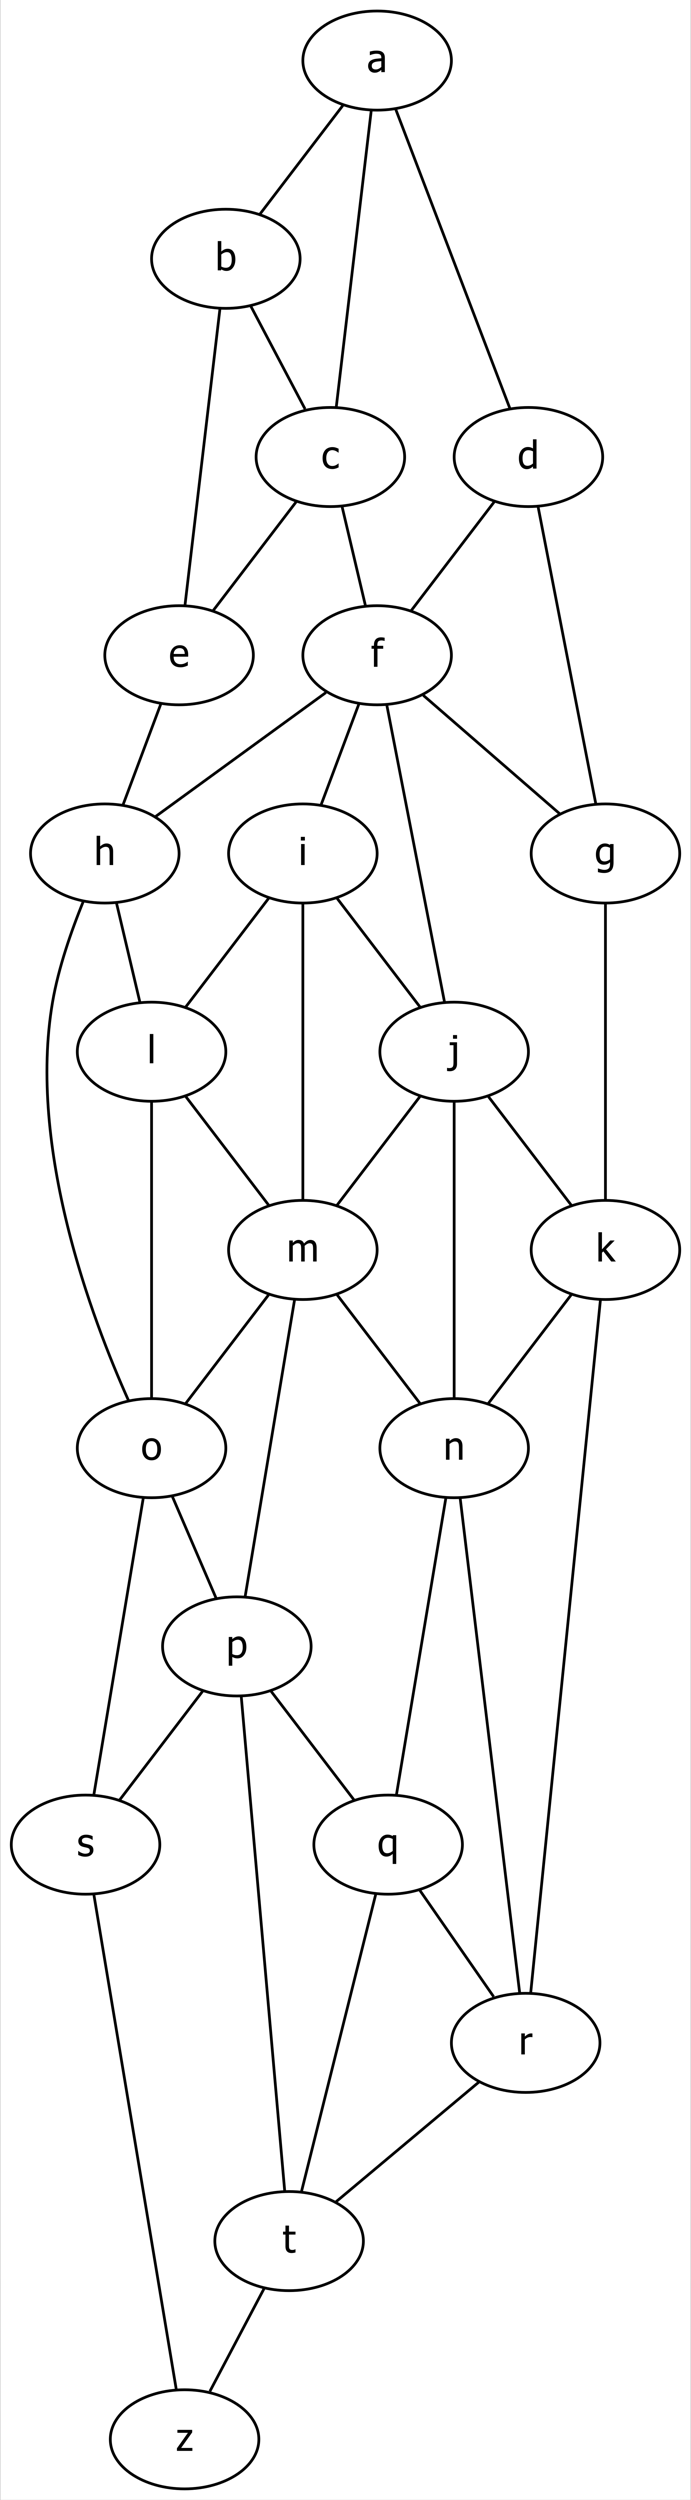 <?xml version="1.0" encoding="UTF-8"?>
<svg xmlns="http://www.w3.org/2000/svg" xmlns:xlink="http://www.w3.org/1999/xlink" width="314pt" height="1135pt" viewBox="0 0 314 1135" version="1.1">
<rect x="0" y="0" width="314" height="1135" fill="#808080" stroke="none"/>
<defs>
<g>
<symbol overflow="visible" id="glyph0-0">
<path style="stroke:none;" d="M 2.188 0 L 2.188 -13.125 L 15.312 -13.125 L 15.312 0 Z M 3.281 -1.094 L 14.219 -1.094 L 14.219 -12.031 L 3.281 -12.031 Z M 3.281 -1.094 "/>
</symbol>
<symbol overflow="visible" id="glyph0-1">
<path style="stroke:none;" d="M 6.492 -2.352 L 6.492 -5 C 6.109 -4.961 5.625 -4.914 5.047 -4.859 C 4.461 -4.797 3.992 -4.715 3.633 -4.605 C 3.203 -4.473 2.848 -4.27 2.57 -4.004 C 2.289 -3.73 2.148 -3.355 2.152 -2.871 C 2.148 -2.324 2.305 -1.91 2.613 -1.633 C 2.922 -1.352 3.371 -1.211 3.965 -1.215 C 4.469 -1.211 4.926 -1.32 5.34 -1.543 C 5.746 -1.758 6.133 -2.027 6.492 -2.352 Z M 6.492 -1.016 C 6.359 -0.914 6.184 -0.781 5.969 -0.609 C 5.746 -0.438 5.535 -0.297 5.332 -0.195 C 5.047 -0.047 4.77 0.062 4.508 0.145 C 4.238 0.223 3.867 0.262 3.391 0.266 C 2.996 0.262 2.625 0.188 2.273 0.043 C 1.918 -0.105 1.605 -0.309 1.34 -0.582 C 1.082 -0.84 0.879 -1.164 0.727 -1.551 C 0.57 -1.934 0.492 -2.34 0.496 -2.77 C 0.492 -3.426 0.633 -3.988 0.914 -4.453 C 1.191 -4.918 1.633 -5.285 2.238 -5.562 C 2.773 -5.805 3.406 -5.977 4.137 -6.07 C 4.863 -6.164 5.648 -6.234 6.492 -6.281 L 6.492 -6.59 C 6.492 -6.961 6.434 -7.262 6.32 -7.496 C 6.207 -7.723 6.047 -7.902 5.844 -8.031 C 5.637 -8.16 5.387 -8.246 5.094 -8.293 C 4.793 -8.332 4.488 -8.355 4.18 -8.355 C 3.805 -8.355 3.371 -8.297 2.871 -8.188 C 2.367 -8.074 1.863 -7.914 1.367 -7.707 L 1.273 -7.707 L 1.273 -9.34 C 1.566 -9.426 1.992 -9.52 2.547 -9.621 C 3.098 -9.723 3.645 -9.773 4.188 -9.773 C 4.84 -9.773 5.391 -9.723 5.844 -9.621 C 6.289 -9.52 6.695 -9.332 7.059 -9.066 C 7.402 -8.801 7.66 -8.461 7.836 -8.047 C 8.004 -7.629 8.09 -7.125 8.094 -6.527 L 8.094 0 L 6.492 0 Z M 6.492 -1.016 "/>
</symbol>
<symbol overflow="visible" id="glyph0-2">
<path style="stroke:none;" d="M 7.512 -4.801 C 7.512 -5.938 7.336 -6.805 6.988 -7.395 C 6.641 -7.984 6.082 -8.277 5.316 -8.281 C 4.871 -8.277 4.43 -8.176 3.984 -7.973 C 3.539 -7.766 3.133 -7.508 2.77 -7.195 L 2.77 -1.727 C 3.172 -1.523 3.531 -1.383 3.844 -1.301 C 4.156 -1.219 4.5 -1.176 4.879 -1.18 C 5.695 -1.176 6.34 -1.469 6.809 -2.051 C 7.277 -2.629 7.512 -3.543 7.512 -4.801 Z M 9.168 -4.93 C 9.164 -3.367 8.785 -2.113 8.031 -1.16 C 7.27 -0.211 6.32 0.262 5.188 0.266 C 4.664 0.262 4.223 0.199 3.859 0.07 C 3.488 -0.055 3.125 -0.227 2.77 -0.445 L 2.664 0 L 1.164 0 L 1.164 -13.297 L 2.77 -13.297 L 2.77 -8.547 C 3.172 -8.91 3.609 -9.211 4.082 -9.449 C 4.555 -9.688 5.09 -9.809 5.691 -9.809 C 6.762 -9.809 7.609 -9.375 8.234 -8.512 C 8.852 -7.648 9.164 -6.453 9.168 -4.93 Z M 9.168 -4.93 "/>
</symbol>
<symbol overflow="visible" id="glyph0-3">
<path style="stroke:none;" d="M 4.957 0.215 C 4.301 0.211 3.699 0.113 3.152 -0.09 C 2.605 -0.289 2.133 -0.598 1.742 -1.008 C 1.344 -1.418 1.039 -1.934 0.828 -2.559 C 0.609 -3.18 0.504 -3.914 0.504 -4.758 C 0.504 -5.594 0.613 -6.316 0.84 -6.93 C 1.062 -7.535 1.363 -8.047 1.742 -8.469 C 2.117 -8.883 2.586 -9.203 3.148 -9.43 C 3.707 -9.648 4.312 -9.762 4.957 -9.766 C 5.48 -9.762 5.984 -9.688 6.473 -9.543 C 6.957 -9.395 7.391 -9.223 7.777 -9.031 L 7.777 -7.23 L 7.684 -7.23 C 7.566 -7.324 7.422 -7.434 7.242 -7.562 C 7.062 -7.684 6.844 -7.812 6.59 -7.945 C 6.363 -8.059 6.102 -8.156 5.801 -8.246 C 5.496 -8.328 5.203 -8.371 4.93 -8.375 C 4.094 -8.371 3.426 -8.059 2.926 -7.43 C 2.418 -6.797 2.168 -5.906 2.172 -4.758 C 2.168 -3.629 2.41 -2.75 2.902 -2.121 C 3.387 -1.492 4.062 -1.176 4.93 -1.18 C 5.449 -1.176 5.949 -1.285 6.426 -1.504 C 6.898 -1.719 7.316 -1.996 7.684 -2.34 L 7.777 -2.34 L 7.777 -0.539 C 7.613 -0.461 7.414 -0.367 7.176 -0.266 C 6.938 -0.156 6.723 -0.082 6.527 -0.035 C 6.254 0.043 6.008 0.102 5.793 0.148 C 5.574 0.188 5.297 0.211 4.957 0.215 Z M 4.957 0.215 "/>
</symbol>
<symbol overflow="visible" id="glyph0-4">
<path style="stroke:none;" d="M 8.512 0 L 6.906 0 L 6.906 -0.973 C 6.652 -0.762 6.434 -0.586 6.254 -0.449 C 6.066 -0.312 5.855 -0.188 5.613 -0.078 C 5.387 0.031 5.148 0.113 4.906 0.176 C 4.656 0.234 4.371 0.262 4.051 0.266 C 3.527 0.262 3.047 0.156 2.609 -0.059 C 2.164 -0.273 1.793 -0.59 1.488 -1.008 C 1.172 -1.43 0.926 -1.949 0.758 -2.566 C 0.586 -3.184 0.504 -3.895 0.504 -4.699 C 0.504 -5.535 0.609 -6.258 0.828 -6.875 C 1.039 -7.484 1.34 -8.02 1.727 -8.477 C 2.07 -8.891 2.488 -9.215 2.984 -9.453 C 3.477 -9.688 3.996 -9.809 4.539 -9.809 C 5.012 -9.809 5.426 -9.754 5.785 -9.648 C 6.137 -9.543 6.512 -9.379 6.906 -9.16 L 6.906 -13.297 L 8.512 -13.297 Z M 6.906 -2.324 L 6.906 -7.828 C 6.504 -8.02 6.145 -8.152 5.832 -8.227 C 5.512 -8.301 5.168 -8.336 4.801 -8.34 C 3.973 -8.336 3.328 -8.027 2.859 -7.41 C 2.391 -6.789 2.156 -5.898 2.16 -4.734 C 2.156 -3.609 2.336 -2.75 2.699 -2.156 C 3.055 -1.562 3.629 -1.266 4.426 -1.266 C 4.844 -1.266 5.27 -1.359 5.699 -1.551 C 6.125 -1.738 6.527 -1.996 6.906 -2.324 Z M 6.906 -2.324 "/>
</symbol>
<symbol overflow="visible" id="glyph0-5">
<path style="stroke:none;" d="M 5.305 0.223 C 3.781 0.223 2.602 -0.203 1.762 -1.062 C 0.922 -1.918 0.504 -3.137 0.504 -4.719 C 0.504 -6.27 0.91 -7.508 1.727 -8.43 C 2.539 -9.348 3.605 -9.809 4.922 -9.809 C 5.516 -9.809 6.039 -9.723 6.496 -9.551 C 6.949 -9.379 7.348 -9.109 7.691 -8.75 C 8.031 -8.383 8.293 -7.938 8.477 -7.41 C 8.656 -6.883 8.746 -6.238 8.75 -5.477 L 8.75 -4.605 L 2.137 -4.605 C 2.133 -3.492 2.41 -2.641 2.973 -2.059 C 3.527 -1.469 4.301 -1.176 5.289 -1.18 C 5.641 -1.176 5.988 -1.215 6.328 -1.297 C 6.664 -1.375 6.969 -1.48 7.246 -1.605 C 7.535 -1.738 7.781 -1.863 7.98 -1.988 C 8.18 -2.105 8.344 -2.223 8.477 -2.332 L 8.57 -2.332 L 8.57 -0.582 C 8.379 -0.504 8.145 -0.41 7.871 -0.301 C 7.59 -0.188 7.34 -0.102 7.117 -0.043 C 6.801 0.043 6.516 0.105 6.266 0.152 C 6.008 0.199 5.688 0.223 5.305 0.223 Z M 7.188 -5.836 C 7.172 -6.266 7.121 -6.637 7.031 -6.953 C 6.938 -7.266 6.805 -7.531 6.641 -7.75 C 6.449 -7.988 6.211 -8.172 5.918 -8.297 C 5.621 -8.422 5.258 -8.484 4.828 -8.484 C 4.398 -8.484 4.035 -8.418 3.738 -8.293 C 3.438 -8.16 3.164 -7.977 2.922 -7.734 C 2.68 -7.48 2.496 -7.199 2.375 -6.898 C 2.246 -6.59 2.168 -6.238 2.137 -5.836 Z M 7.188 -5.836 "/>
</symbol>
<symbol overflow="visible" id="glyph0-6">
<path style="stroke:none;" d="M 6.188 -11.758 L 6.102 -11.758 C 5.953 -11.809 5.75 -11.859 5.484 -11.906 C 5.219 -11.953 4.98 -11.977 4.77 -11.98 C 4.09 -11.977 3.605 -11.824 3.316 -11.523 C 3.027 -11.215 2.883 -10.664 2.887 -9.871 L 2.887 -9.543 L 5.547 -9.543 L 5.547 -8.211 L 2.938 -8.211 L 2.938 0 L 1.332 0 L 1.332 -8.211 L 0.246 -8.211 L 0.246 -9.543 L 1.332 -9.543 L 1.332 -9.859 C 1.328 -11.008 1.605 -11.883 2.16 -12.484 C 2.711 -13.082 3.504 -13.383 4.539 -13.383 C 4.832 -13.383 5.121 -13.367 5.406 -13.336 C 5.691 -13.305 5.953 -13.266 6.188 -13.227 Z M 6.188 -11.758 "/>
</symbol>
<symbol overflow="visible" id="glyph0-7">
<path style="stroke:none;" d="M 6.906 -2.59 L 6.906 -7.828 C 6.504 -8.02 6.133 -8.156 5.797 -8.242 C 5.453 -8.324 5.117 -8.367 4.785 -8.367 C 3.969 -8.367 3.328 -8.066 2.859 -7.469 C 2.391 -6.867 2.156 -6.008 2.16 -4.895 C 2.156 -3.832 2.336 -3.027 2.695 -2.477 C 3.051 -1.922 3.625 -1.645 4.426 -1.648 C 4.84 -1.645 5.27 -1.727 5.711 -1.895 C 6.152 -2.059 6.551 -2.293 6.906 -2.59 Z M 1.504 1.531 C 1.609 1.57 1.77 1.633 1.98 1.711 C 2.191 1.789 2.43 1.859 2.699 1.93 C 2.992 2 3.266 2.062 3.52 2.109 C 3.77 2.156 4.043 2.18 4.34 2.18 C 4.836 2.18 5.258 2.113 5.602 1.98 C 5.945 1.848 6.215 1.664 6.41 1.438 C 6.59 1.199 6.715 0.93 6.793 0.625 C 6.863 0.316 6.902 -0.031 6.906 -0.426 L 6.906 -1.266 C 6.469 -0.887 6.043 -0.605 5.629 -0.43 C 5.211 -0.25 4.691 -0.164 4.066 -0.164 C 2.977 -0.164 2.109 -0.566 1.469 -1.375 C 0.824 -2.184 0.504 -3.348 0.504 -4.863 C 0.504 -5.652 0.613 -6.352 0.836 -6.969 C 1.059 -7.578 1.359 -8.098 1.734 -8.527 C 2.094 -8.934 2.516 -9.25 3.008 -9.477 C 3.492 -9.695 4 -9.809 4.527 -9.809 C 5.023 -9.809 5.453 -9.75 5.816 -9.633 C 6.176 -9.516 6.539 -9.348 6.906 -9.133 L 7 -9.543 L 8.512 -9.543 L 8.512 -1.086 C 8.508 0.531 8.152 1.715 7.449 2.477 C 6.738 3.23 5.66 3.609 4.211 3.613 C 3.742 3.609 3.266 3.57 2.781 3.5 C 2.293 3.422 1.84 3.324 1.418 3.203 L 1.418 1.531 Z M 1.504 1.531 "/>
</symbol>
<symbol overflow="visible" id="glyph0-8">
<path style="stroke:none;" d="M 8.664 0 L 7.059 0 L 7.059 -5.434 C 7.055 -5.871 7.031 -6.281 6.992 -6.66 C 6.945 -7.039 6.867 -7.344 6.75 -7.57 C 6.617 -7.809 6.434 -7.984 6.203 -8.105 C 5.965 -8.219 5.645 -8.277 5.246 -8.281 C 4.844 -8.277 4.434 -8.172 4.012 -7.961 C 3.586 -7.746 3.172 -7.469 2.77 -7.125 L 2.77 0 L 1.164 0 L 1.164 -13.297 L 2.77 -13.297 L 2.77 -8.484 C 3.242 -8.91 3.715 -9.234 4.184 -9.465 C 4.652 -9.691 5.145 -9.809 5.664 -9.809 C 6.602 -9.809 7.336 -9.5 7.867 -8.883 C 8.395 -8.266 8.66 -7.367 8.664 -6.195 Z M 8.664 0 "/>
</symbol>
<symbol overflow="visible" id="glyph0-9">
<path style="stroke:none;" d="M 2.805 0 L 1.195 0 L 1.195 -9.543 L 2.805 -9.543 Z M 2.914 -11.141 L 1.086 -11.141 L 1.086 -12.809 L 2.914 -12.809 Z M 2.914 -11.141 "/>
</symbol>
<symbol overflow="visible" id="glyph0-10">
<path style="stroke:none;" d="M 3.77 0.273 C 3.766 1.359 3.473 2.188 2.891 2.758 C 2.305 3.324 1.5 3.609 0.477 3.613 C 0.297 3.609 0.105 3.602 -0.113 3.586 C -0.332 3.57 -0.551 3.543 -0.77 3.512 L -0.77 2.078 L -0.676 2.078 C -0.547 2.102 -0.41 2.129 -0.262 2.156 C -0.109 2.18 0.031 2.191 0.172 2.195 C 0.594 2.191 0.945 2.137 1.227 2.035 C 1.5 1.926 1.707 1.762 1.844 1.539 C 1.969 1.332 2.055 1.07 2.098 0.758 C 2.137 0.441 2.156 0.066 2.16 -0.383 L 2.16 -8.211 L 0.438 -8.211 L 0.438 -9.543 L 3.77 -9.543 Z M 3.777 -11.141 L 1.949 -11.141 L 1.949 -12.809 L 3.777 -12.809 Z M 3.777 -11.141 "/>
</symbol>
<symbol overflow="visible" id="glyph0-11">
<path style="stroke:none;" d="M 9.074 0 L 6.965 0 L 3.402 -4.605 L 2.77 -3.992 L 2.77 0 L 1.164 0 L 1.164 -13.297 L 2.77 -13.297 L 2.77 -5.512 L 6.547 -9.543 L 8.547 -9.543 L 4.621 -5.555 Z M 9.074 0 "/>
</symbol>
<symbol overflow="visible" id="glyph0-12">
<path style="stroke:none;" d="M 9.016 -4.77 C 9.012 -3.16 8.625 -1.918 7.852 -1.047 C 7.078 -0.172 6.047 0.262 4.758 0.266 C 3.43 0.262 2.387 -0.188 1.629 -1.09 C 0.867 -1.992 0.484 -3.219 0.488 -4.77 C 0.484 -6.363 0.875 -7.602 1.66 -8.484 C 2.441 -9.367 3.477 -9.809 4.758 -9.809 C 6.047 -9.809 7.078 -9.367 7.852 -8.488 C 8.625 -7.605 9.012 -6.367 9.016 -4.77 Z M 7.355 -4.77 C 7.352 -6.004 7.129 -6.922 6.68 -7.523 C 6.23 -8.125 5.59 -8.426 4.758 -8.426 C 3.922 -8.426 3.277 -8.125 2.824 -7.523 C 2.371 -6.922 2.145 -6.004 2.145 -4.77 C 2.145 -3.57 2.371 -2.66 2.824 -2.047 C 3.277 -1.426 3.922 -1.117 4.758 -1.121 C 5.586 -1.117 6.223 -1.422 6.676 -2.027 C 7.125 -2.633 7.352 -3.547 7.355 -4.77 Z M 7.355 -4.77 "/>
</symbol>
<symbol overflow="visible" id="glyph0-13">
<path style="stroke:none;" d="M 2.805 0 L 1.195 0 L 1.195 -13.297 L 2.805 -13.297 Z M 2.805 0 "/>
</symbol>
<symbol overflow="visible" id="glyph0-14">
<path style="stroke:none;" d="M 11.996 0 L 11.996 -5.52 C 11.992 -5.957 11.977 -6.363 11.945 -6.738 C 11.91 -7.109 11.84 -7.398 11.73 -7.613 C 11.617 -7.84 11.453 -8.008 11.246 -8.117 C 11.031 -8.223 10.746 -8.277 10.391 -8.281 C 10.055 -8.277 9.699 -8.176 9.324 -7.977 C 8.941 -7.77 8.551 -7.48 8.152 -7.102 C 8.152 -7.004 8.16 -6.887 8.172 -6.754 C 8.18 -6.617 8.184 -6.461 8.188 -6.281 L 8.188 0 L 6.578 0 L 6.578 -5.52 C 6.574 -5.957 6.559 -6.363 6.527 -6.738 C 6.492 -7.109 6.422 -7.398 6.316 -7.613 C 6.199 -7.84 6.035 -8.008 5.828 -8.117 C 5.613 -8.223 5.328 -8.277 4.973 -8.281 C 4.625 -8.277 4.262 -8.168 3.879 -7.953 C 3.496 -7.734 3.125 -7.461 2.77 -7.125 L 2.77 0 L 1.164 0 L 1.164 -9.543 L 2.77 -9.543 L 2.77 -8.484 C 3.188 -8.906 3.605 -9.23 4.02 -9.461 C 4.434 -9.691 4.887 -9.809 5.383 -9.809 C 5.945 -9.809 6.445 -9.68 6.883 -9.422 C 7.316 -9.164 7.648 -8.742 7.879 -8.16 C 8.359 -8.699 8.832 -9.109 9.297 -9.391 C 9.754 -9.668 10.254 -9.809 10.801 -9.809 C 11.207 -9.809 11.582 -9.742 11.918 -9.617 C 12.254 -9.484 12.547 -9.277 12.801 -8.996 C 13.055 -8.703 13.25 -8.344 13.391 -7.91 C 13.527 -7.477 13.598 -6.934 13.602 -6.281 L 13.602 0 Z M 11.996 0 "/>
</symbol>
<symbol overflow="visible" id="glyph0-15">
<path style="stroke:none;" d="M 8.664 0 L 7.059 0 L 7.059 -5.434 C 7.055 -5.871 7.031 -6.281 6.992 -6.66 C 6.945 -7.039 6.867 -7.344 6.75 -7.57 C 6.617 -7.809 6.434 -7.984 6.203 -8.105 C 5.965 -8.219 5.645 -8.277 5.246 -8.281 C 4.844 -8.277 4.434 -8.172 4.012 -7.961 C 3.586 -7.746 3.172 -7.469 2.77 -7.125 L 2.77 0 L 1.164 0 L 1.164 -9.543 L 2.77 -9.543 L 2.77 -8.484 C 3.242 -8.91 3.715 -9.234 4.184 -9.465 C 4.652 -9.691 5.145 -9.809 5.664 -9.809 C 6.602 -9.809 7.336 -9.5 7.867 -8.883 C 8.395 -8.266 8.66 -7.367 8.664 -6.195 Z M 8.664 0 "/>
</symbol>
<symbol overflow="visible" id="glyph0-16">
<path style="stroke:none;" d="M 6.219 -7.82 L 6.137 -7.82 C 6.012 -7.852 5.887 -7.871 5.754 -7.883 C 5.621 -7.887 5.461 -7.891 5.273 -7.895 C 4.836 -7.891 4.402 -7.797 3.98 -7.613 C 3.551 -7.422 3.148 -7.145 2.77 -6.777 L 2.77 0 L 1.164 0 L 1.164 -9.543 L 2.77 -9.543 L 2.77 -8.125 C 3.352 -8.641 3.863 -9.008 4.301 -9.223 C 4.738 -9.434 5.16 -9.539 5.57 -9.543 C 5.734 -9.539 5.859 -9.535 5.941 -9.531 C 6.023 -9.52 6.113 -9.508 6.219 -9.492 Z M 6.219 -7.82 "/>
</symbol>
<symbol overflow="visible" id="glyph0-17">
<path style="stroke:none;" d="M 9.168 -5.023 C 9.164 -3.43 8.785 -2.164 8.027 -1.227 C 7.266 -0.281 6.305 0.188 5.145 0.188 C 4.668 0.188 4.246 0.133 3.887 0.023 C 3.52 -0.082 3.148 -0.246 2.77 -0.477 L 2.77 3.52 L 1.164 3.52 L 1.164 -9.543 L 2.77 -9.543 L 2.77 -8.547 C 3.164 -8.902 3.605 -9.203 4.098 -9.445 C 4.582 -9.688 5.113 -9.809 5.691 -9.809 C 6.781 -9.809 7.637 -9.375 8.25 -8.508 C 8.859 -7.641 9.164 -6.477 9.168 -5.023 Z M 7.512 -4.844 C 7.512 -5.93 7.336 -6.773 6.988 -7.379 C 6.641 -7.977 6.078 -8.277 5.297 -8.281 C 4.84 -8.277 4.398 -8.176 3.977 -7.977 C 3.551 -7.77 3.148 -7.512 2.77 -7.195 L 2.77 -1.785 C 3.188 -1.578 3.547 -1.438 3.848 -1.367 C 4.145 -1.289 4.488 -1.254 4.879 -1.258 C 5.707 -1.254 6.352 -1.559 6.816 -2.172 C 7.277 -2.777 7.512 -3.668 7.512 -4.844 Z M 7.512 -4.844 "/>
</symbol>
<symbol overflow="visible" id="glyph0-18">
<path style="stroke:none;" d="M 3.742 0.23 C 3.102 0.227 2.504 0.145 1.953 -0.023 C 1.395 -0.195 0.938 -0.379 0.574 -0.574 L 0.574 -2.375 L 0.656 -2.375 C 0.793 -2.266 0.953 -2.148 1.141 -2.016 C 1.324 -1.883 1.57 -1.746 1.879 -1.605 C 2.148 -1.48 2.449 -1.367 2.781 -1.273 C 3.105 -1.172 3.445 -1.125 3.801 -1.129 C 4.055 -1.125 4.328 -1.156 4.621 -1.219 C 4.91 -1.277 5.129 -1.352 5.273 -1.445 C 5.469 -1.574 5.609 -1.715 5.703 -1.863 C 5.789 -2.012 5.836 -2.234 5.836 -2.531 C 5.836 -2.91 5.73 -3.195 5.523 -3.391 C 5.312 -3.582 4.945 -3.746 4.418 -3.879 C 4.211 -3.93 3.941 -3.988 3.613 -4.059 C 3.281 -4.125 2.977 -4.199 2.699 -4.281 C 1.969 -4.488 1.438 -4.812 1.109 -5.258 C 0.777 -5.695 0.613 -6.23 0.617 -6.863 C 0.613 -7.719 0.938 -8.418 1.59 -8.961 C 2.234 -9.5 3.098 -9.773 4.18 -9.773 C 4.703 -9.773 5.234 -9.707 5.773 -9.578 C 6.305 -9.445 6.758 -9.281 7.125 -9.082 L 7.125 -7.367 L 7.039 -7.367 C 6.625 -7.688 6.168 -7.945 5.668 -8.133 C 5.16 -8.32 4.652 -8.414 4.145 -8.418 C 3.613 -8.414 3.168 -8.301 2.805 -8.082 C 2.438 -7.855 2.254 -7.52 2.258 -7.074 C 2.254 -6.672 2.363 -6.375 2.582 -6.18 C 2.797 -5.98 3.145 -5.82 3.625 -5.699 C 3.859 -5.633 4.125 -5.57 4.422 -5.516 C 4.715 -5.453 5.023 -5.383 5.348 -5.305 C 6.055 -5.125 6.586 -4.832 6.941 -4.426 C 7.297 -4.012 7.477 -3.453 7.477 -2.75 C 7.477 -2.336 7.395 -1.949 7.23 -1.586 C 7.066 -1.215 6.828 -0.898 6.52 -0.641 C 6.176 -0.352 5.789 -0.141 5.363 0.008 C 4.93 0.152 4.391 0.227 3.742 0.23 Z M 3.742 0.23 "/>
</symbol>
<symbol overflow="visible" id="glyph0-19">
<path style="stroke:none;" d="M 8.512 3.52 L 6.906 3.52 L 6.906 -1.043 C 6.434 -0.613 5.977 -0.301 5.535 -0.105 C 5.09 0.09 4.598 0.188 4.059 0.188 C 2.973 0.188 2.109 -0.246 1.469 -1.113 C 0.824 -1.98 0.504 -3.188 0.504 -4.742 C 0.504 -5.559 0.613 -6.285 0.84 -6.914 C 1.062 -7.543 1.363 -8.07 1.734 -8.504 C 2.086 -8.914 2.508 -9.234 3 -9.465 C 3.488 -9.691 3.996 -9.809 4.527 -9.809 C 5.016 -9.809 5.441 -9.75 5.801 -9.637 C 6.16 -9.523 6.527 -9.355 6.906 -9.133 L 7.008 -9.543 L 8.512 -9.543 Z M 6.906 -2.391 L 6.906 -7.828 C 6.496 -8.023 6.133 -8.16 5.816 -8.246 C 5.496 -8.324 5.156 -8.367 4.793 -8.367 C 3.949 -8.367 3.297 -8.059 2.844 -7.449 C 2.383 -6.836 2.156 -5.961 2.16 -4.82 C 2.156 -3.699 2.34 -2.84 2.707 -2.242 C 3.07 -1.637 3.637 -1.336 4.41 -1.34 C 4.859 -1.336 5.297 -1.434 5.727 -1.629 C 6.148 -1.824 6.543 -2.078 6.906 -2.391 Z M 6.906 -2.391 "/>
</symbol>
<symbol overflow="visible" id="glyph0-20">
<path style="stroke:none;" d="M 4.051 0.188 C 3.168 0.188 2.484 -0.059 2 -0.559 C 1.508 -1.055 1.266 -1.844 1.266 -2.922 L 1.266 -8.211 L 0.18 -8.211 L 0.18 -9.543 L 1.266 -9.543 L 1.266 -12.289 L 2.871 -12.289 L 2.871 -9.543 L 5.828 -9.543 L 5.828 -8.211 L 2.871 -8.211 L 2.871 -3.676 C 2.871 -3.188 2.879 -2.816 2.895 -2.555 C 2.91 -2.289 2.977 -2.043 3.094 -1.82 C 3.188 -1.617 3.344 -1.469 3.562 -1.371 C 3.777 -1.27 4.07 -1.219 4.445 -1.223 C 4.703 -1.219 4.957 -1.258 5.203 -1.336 C 5.445 -1.414 5.621 -1.477 5.734 -1.531 L 5.828 -1.531 L 5.828 -0.086 C 5.523 0 5.219 0.062 4.91 0.113 C 4.598 0.16 4.309 0.188 4.051 0.188 Z M 4.051 0.188 "/>
</symbol>
<symbol overflow="visible" id="glyph0-21">
<path style="stroke:none;" d="M 7.434 0 L 0.418 0 L 0.418 -1.188 L 5.41 -8.219 L 0.625 -8.219 L 0.625 -9.543 L 7.34 -9.543 L 7.34 -8.398 L 2.324 -1.34 L 7.434 -1.34 Z M 7.434 0 "/>
</symbol>
</g>
</defs>
<g id="surface133">
<path style=" stroke:none;fill-rule:nonzero;fill:rgb(100%,100%,100%);fill-opacity:1;" d="M 0.125 1135 L 0.125 0 L 313.875 0 L 313.875 1135 Z M 0.125 1135 "/>
<path style="fill:none;stroke-width:1;stroke-linecap:butt;stroke-linejoin:miter;stroke:rgb(0%,0%,0%);stroke-opacity:1;stroke-miterlimit:4;" d="M 160 -882 C 160 -872.059 147.912 -864 133 -864 C 118.088 -864 106 -872.059 106 -882 C 106 -891.941 118.088 -900 133 -900 C 147.912 -900 160 -891.941 160 -882 Z M 160 -882 " transform="matrix(1.25,0,0,1.25,5.125,1130)"/>
<g style="fill:rgb(0%,0%,0%);fill-opacity:1;">
  <use xlink:href="#glyph0-1" x="166.781" y="32.75"/>
</g>
<path style="fill:none;stroke-width:1;stroke-linecap:butt;stroke-linejoin:miter;stroke:rgb(0%,0%,0%);stroke-opacity:1;stroke-miterlimit:4;" d="M 105 -810 C 105 -800.059 92.912 -792 78 -792 C 63.087 -792 51 -800.059 51 -810 C 51 -819.941 63.087 -828 78 -828 C 92.912 -828 105 -819.941 105 -810 Z M 105 -810 " transform="matrix(1.25,0,0,1.25,5.125,1130)"/>
<g style="fill:rgb(0%,0%,0%);fill-opacity:1;">
  <use xlink:href="#glyph0-2" x="97.789" y="122.75"/>
</g>
<path style="fill:none;stroke-width:1;stroke-linecap:butt;stroke-linejoin:miter;stroke:rgb(0%,0%,0%);stroke-opacity:1;stroke-miterlimit:4;" d="M 120.519 -865.663 C 111.519 -853.878 99.422 -838.041 90.431 -826.272 " transform="matrix(1.25,0,0,1.25,5.125,1130)"/>
<path style="fill:none;stroke-width:1;stroke-linecap:butt;stroke-linejoin:miter;stroke:rgb(0%,0%,0%);stroke-opacity:1;stroke-miterlimit:4;" d="M 143 -738 C 143 -728.059 130.912 -720 116 -720 C 101.088 -720 89 -728.059 89 -738 C 89 -747.941 101.088 -756 116 -756 C 130.912 -756 143 -747.941 143 -738 Z M 143 -738 " transform="matrix(1.25,0,0,1.25,5.125,1130)"/>
<g style="fill:rgb(0%,0%,0%);fill-opacity:1;">
  <use xlink:href="#glyph0-3" x="146.086" y="212.75"/>
</g>
<path style="fill:none;stroke-width:1;stroke-linecap:butt;stroke-linejoin:miter;stroke:rgb(0%,0%,0%);stroke-opacity:1;stroke-miterlimit:4;" d="M 130.881 -864.053 C 127.625 -836.459 121.419 -783.903 118.147 -756.172 " transform="matrix(1.25,0,0,1.25,5.125,1130)"/>
<path style="fill:none;stroke-width:1;stroke-linecap:butt;stroke-linejoin:miter;stroke:rgb(0%,0%,0%);stroke-opacity:1;stroke-miterlimit:4;" d="M 215 -738 C 215 -728.059 202.912 -720 188 -720 C 173.088 -720 161 -728.059 161 -738 C 161 -747.941 173.088 -756 188 -756 C 202.912 -756 215 -747.941 215 -738 Z M 215 -738 " transform="matrix(1.25,0,0,1.25,5.125,1130)"/>
<g style="fill:rgb(0%,0%,0%);fill-opacity:1;">
  <use xlink:href="#glyph0-4" x="235.289" y="212.75"/>
</g>
<path style="fill:none;stroke-width:1;stroke-linecap:butt;stroke-linejoin:miter;stroke:rgb(0%,0%,0%);stroke-opacity:1;stroke-miterlimit:4;" d="M 139.744 -864.344 C 150.3 -836.706 170.609 -783.528 181.2 -755.803 " transform="matrix(1.25,0,0,1.25,5.125,1130)"/>
<path style="fill:none;stroke-width:1;stroke-linecap:butt;stroke-linejoin:miter;stroke:rgb(0%,0%,0%);stroke-opacity:1;stroke-miterlimit:4;" d="M 87.006 -792.938 C 92.975 -781.625 100.784 -766.828 106.794 -755.441 " transform="matrix(1.25,0,0,1.25,5.125,1130)"/>
<path style="fill:none;stroke-width:1;stroke-linecap:butt;stroke-linejoin:miter;stroke:rgb(0%,0%,0%);stroke-opacity:1;stroke-miterlimit:4;" d="M 88 -666 C 88 -656.059 75.912 -648 61 -648 C 46.087 -648 34 -656.059 34 -666 C 34 -675.941 46.087 -684 61 -684 C 75.912 -684 88 -675.941 88 -666 Z M 88 -666 " transform="matrix(1.25,0,0,1.25,5.125,1130)"/>
<g style="fill:rgb(0%,0%,0%);fill-opacity:1;">
  <use xlink:href="#glyph0-5" x="76.77" y="302.75"/>
</g>
<path style="fill:none;stroke-width:1;stroke-linecap:butt;stroke-linejoin:miter;stroke:rgb(0%,0%,0%);stroke-opacity:1;stroke-miterlimit:4;" d="M 75.881 -792.053 C 72.625 -764.459 66.419 -711.903 63.147 -684.172 " transform="matrix(1.25,0,0,1.25,5.125,1130)"/>
<path style="fill:none;stroke-width:1;stroke-linecap:butt;stroke-linejoin:miter;stroke:rgb(0%,0%,0%);stroke-opacity:1;stroke-miterlimit:4;" d="M 103.519 -721.663 C 94.519 -709.878 82.422 -694.041 73.431 -682.272 " transform="matrix(1.25,0,0,1.25,5.125,1130)"/>
<path style="fill:none;stroke-width:1;stroke-linecap:butt;stroke-linejoin:miter;stroke:rgb(0%,0%,0%);stroke-opacity:1;stroke-miterlimit:4;" d="M 160 -666 C 160 -656.059 147.912 -648 133 -648 C 118.088 -648 106 -656.059 106 -666 C 106 -675.941 118.088 -684 133 -684 C 147.912 -684 160 -675.941 160 -666 Z M 160 -666 " transform="matrix(1.25,0,0,1.25,5.125,1130)"/>
<g style="fill:rgb(0%,0%,0%);fill-opacity:1;">
  <use xlink:href="#glyph0-6" x="168.59" y="302.75"/>
</g>
<path style="fill:none;stroke-width:1;stroke-linecap:butt;stroke-linejoin:miter;stroke:rgb(0%,0%,0%);stroke-opacity:1;stroke-miterlimit:4;" d="M 120.203 -720.203 C 122.819 -709.125 126.169 -694.928 128.787 -683.844 " transform="matrix(1.25,0,0,1.25,5.125,1130)"/>
<path style="fill:none;stroke-width:1;stroke-linecap:butt;stroke-linejoin:miter;stroke:rgb(0%,0%,0%);stroke-opacity:1;stroke-miterlimit:4;" d="M 175.519 -721.663 C 166.519 -709.878 154.422 -694.041 145.431 -682.272 " transform="matrix(1.25,0,0,1.25,5.125,1130)"/>
<path style="fill:none;stroke-width:1;stroke-linecap:butt;stroke-linejoin:miter;stroke:rgb(0%,0%,0%);stroke-opacity:1;stroke-miterlimit:4;" d="M 243 -594 C 243 -584.059 230.912 -576 216 -576 C 201.088 -576 189 -584.059 189 -594 C 189 -603.941 201.088 -612 216 -612 C 230.912 -612 243 -603.941 243 -594 Z M 243 -594 " transform="matrix(1.25,0,0,1.25,5.125,1130)"/>
<g style="fill:rgb(0%,0%,0%);fill-opacity:1;">
  <use xlink:href="#glyph0-7" x="270.289" y="392.75"/>
</g>
<path style="fill:none;stroke-width:1;stroke-linecap:butt;stroke-linejoin:miter;stroke:rgb(0%,0%,0%);stroke-opacity:1;stroke-miterlimit:4;" d="M 191.491 -720.053 C 196.856 -692.459 207.075 -639.903 212.466 -612.172 " transform="matrix(1.25,0,0,1.25,5.125,1130)"/>
<path style="fill:none;stroke-width:1;stroke-linecap:butt;stroke-linejoin:miter;stroke:rgb(0%,0%,0%);stroke-opacity:1;stroke-miterlimit:4;" d="M 61 -594 C 61 -584.059 48.913 -576 34 -576 C 19.087 -576 7 -584.059 7 -594 C 7 -603.941 19.087 -612 34 -612 C 48.913 -612 61 -603.941 61 -594 Z M 61 -594 " transform="matrix(1.25,0,0,1.25,5.125,1130)"/>
<g style="fill:rgb(0%,0%,0%);fill-opacity:1;">
  <use xlink:href="#glyph0-8" x="42.746" y="392.75"/>
</g>
<path style="fill:none;stroke-width:1;stroke-linecap:butt;stroke-linejoin:miter;stroke:rgb(0%,0%,0%);stroke-opacity:1;stroke-miterlimit:4;" d="M 54.325 -648.203 C 50.141 -637.041 44.769 -622.716 40.597 -611.594 " transform="matrix(1.25,0,0,1.25,5.125,1130)"/>
<path style="fill:none;stroke-width:1;stroke-linecap:butt;stroke-linejoin:miter;stroke:rgb(0%,0%,0%);stroke-opacity:1;stroke-miterlimit:4;" d="M 149.797 -651.431 C 164.291 -638.856 185.106 -620.797 199.512 -608.303 " transform="matrix(1.25,0,0,1.25,5.125,1130)"/>
<path style="fill:none;stroke-width:1;stroke-linecap:butt;stroke-linejoin:miter;stroke:rgb(0%,0%,0%);stroke-opacity:1;stroke-miterlimit:4;" d="M 114.378 -652.456 C 96.678 -639.584 70.209 -620.334 52.538 -607.481 " transform="matrix(1.25,0,0,1.25,5.125,1130)"/>
<path style="fill:none;stroke-width:1;stroke-linecap:butt;stroke-linejoin:miter;stroke:rgb(0%,0%,0%);stroke-opacity:1;stroke-miterlimit:4;" d="M 133 -594 C 133 -584.059 120.912 -576 106 -576 C 91.088 -576 79 -584.059 79 -594 C 79 -603.941 91.088 -612 106 -612 C 120.912 -612 133 -603.941 133 -594 Z M 133 -594 " transform="matrix(1.25,0,0,1.25,5.125,1130)"/>
<g style="fill:rgb(0%,0%,0%);fill-opacity:1;">
  <use xlink:href="#glyph0-9" x="135.625" y="392.75"/>
</g>
<path style="fill:none;stroke-width:1;stroke-linecap:butt;stroke-linejoin:miter;stroke:rgb(0%,0%,0%);stroke-opacity:1;stroke-miterlimit:4;" d="M 126.325 -648.203 C 122.141 -637.041 116.769 -622.716 112.597 -611.594 " transform="matrix(1.25,0,0,1.25,5.125,1130)"/>
<path style="fill:none;stroke-width:1;stroke-linecap:butt;stroke-linejoin:miter;stroke:rgb(0%,0%,0%);stroke-opacity:1;stroke-miterlimit:4;" d="M 188 -522 C 188 -512.059 175.912 -504 161 -504 C 146.088 -504 134 -512.059 134 -522 C 134 -531.941 146.088 -540 161 -540 C 175.912 -540 188 -531.941 188 -522 Z M 188 -522 " transform="matrix(1.25,0,0,1.25,5.125,1130)"/>
<g style="fill:rgb(0%,0%,0%);fill-opacity:1;">
  <use xlink:href="#glyph0-10" x="203.91" y="482.75"/>
</g>
<path style="fill:none;stroke-width:1;stroke-linecap:butt;stroke-linejoin:miter;stroke:rgb(0%,0%,0%);stroke-opacity:1;stroke-miterlimit:4;" d="M 136.491 -648.053 C 141.856 -620.459 152.075 -567.903 157.466 -540.172 " transform="matrix(1.25,0,0,1.25,5.125,1130)"/>
<path style="fill:none;stroke-width:1;stroke-linecap:butt;stroke-linejoin:miter;stroke:rgb(0%,0%,0%);stroke-opacity:1;stroke-miterlimit:4;" d="M 243 -450 C 243 -440.059 230.912 -432 216 -432 C 201.088 -432 189 -440.059 189 -450 C 189 -459.941 201.088 -468 216 -468 C 230.912 -468 243 -459.941 243 -450 Z M 243 -450 " transform="matrix(1.25,0,0,1.25,5.125,1130)"/>
<g style="fill:rgb(0%,0%,0%);fill-opacity:1;">
  <use xlink:href="#glyph0-11" x="270.766" y="572.75"/>
</g>
<path style="fill:none;stroke-width:1;stroke-linecap:butt;stroke-linejoin:miter;stroke:rgb(0%,0%,0%);stroke-opacity:1;stroke-miterlimit:4;" d="M 216 -575.763 C 216 -548.062 216 -495.7 216 -468.091 " transform="matrix(1.25,0,0,1.25,5.125,1130)"/>
<path style="fill:none;stroke-width:1;stroke-linecap:butt;stroke-linejoin:miter;stroke:rgb(0%,0%,0%);stroke-opacity:1;stroke-miterlimit:4;" d="M 78 -378 C 78 -368.059 65.912 -360 51 -360 C 36.087 -360 24 -368.059 24 -378 C 24 -387.941 36.087 -396 51 -396 C 65.912 -396 78 -387.941 78 -378 Z M 78 -378 " transform="matrix(1.25,0,0,1.25,5.125,1130)"/>
<g style="fill:rgb(0%,0%,0%);fill-opacity:1;">
  <use xlink:href="#glyph0-12" x="64.125" y="662.75"/>
</g>
<path style="fill:none;stroke-width:1;stroke-linecap:butt;stroke-linejoin:miter;stroke:rgb(0%,0%,0%);stroke-opacity:1;stroke-miterlimit:4;" d="M 26.106 -576.406 C 21.891 -566.041 17.141 -552.541 15 -540 C 5.928 -486.894 29.319 -424.931 42.587 -395.387 " transform="matrix(1.25,0,0,1.25,5.125,1130)"/>
<path style="fill:none;stroke-width:1;stroke-linecap:butt;stroke-linejoin:miter;stroke:rgb(0%,0%,0%);stroke-opacity:1;stroke-miterlimit:4;" d="M 78 -522 C 78 -512.059 65.912 -504 51 -504 C 36.087 -504 24 -512.059 24 -522 C 24 -531.941 36.087 -540 51 -540 C 65.912 -540 78 -531.941 78 -522 Z M 78 -522 " transform="matrix(1.25,0,0,1.25,5.125,1130)"/>
<g style="fill:rgb(0%,0%,0%);fill-opacity:1;">
  <use xlink:href="#glyph0-13" x="66.875" y="482.75"/>
</g>
<path style="fill:none;stroke-width:1;stroke-linecap:butt;stroke-linejoin:miter;stroke:rgb(0%,0%,0%);stroke-opacity:1;stroke-miterlimit:4;" d="M 38.203 -576.203 C 40.819 -565.125 44.169 -550.928 46.788 -539.844 " transform="matrix(1.25,0,0,1.25,5.125,1130)"/>
<path style="fill:none;stroke-width:1;stroke-linecap:butt;stroke-linejoin:miter;stroke:rgb(0%,0%,0%);stroke-opacity:1;stroke-miterlimit:4;" d="M 118.481 -577.663 C 127.481 -565.878 139.578 -550.041 148.569 -538.272 " transform="matrix(1.25,0,0,1.25,5.125,1130)"/>
<path style="fill:none;stroke-width:1;stroke-linecap:butt;stroke-linejoin:miter;stroke:rgb(0%,0%,0%);stroke-opacity:1;stroke-miterlimit:4;" d="M 93.519 -577.663 C 84.519 -565.878 72.422 -550.041 63.431 -538.272 " transform="matrix(1.25,0,0,1.25,5.125,1130)"/>
<path style="fill:none;stroke-width:1;stroke-linecap:butt;stroke-linejoin:miter;stroke:rgb(0%,0%,0%);stroke-opacity:1;stroke-miterlimit:4;" d="M 133 -450 C 133 -440.059 120.912 -432 106 -432 C 91.088 -432 79 -440.059 79 -450 C 79 -459.941 91.088 -468 106 -468 C 120.912 -468 133 -459.941 133 -450 Z M 133 -450 " transform="matrix(1.25,0,0,1.25,5.125,1130)"/>
<g style="fill:rgb(0%,0%,0%);fill-opacity:1;">
  <use xlink:href="#glyph0-14" x="130.277" y="572.75"/>
</g>
<path style="fill:none;stroke-width:1;stroke-linecap:butt;stroke-linejoin:miter;stroke:rgb(0%,0%,0%);stroke-opacity:1;stroke-miterlimit:4;" d="M 106 -575.763 C 106 -548.062 106 -495.7 106 -468.091 " transform="matrix(1.25,0,0,1.25,5.125,1130)"/>
<path style="fill:none;stroke-width:1;stroke-linecap:butt;stroke-linejoin:miter;stroke:rgb(0%,0%,0%);stroke-opacity:1;stroke-miterlimit:4;" d="M 173.481 -505.663 C 182.481 -493.878 194.578 -478.041 203.569 -466.272 " transform="matrix(1.25,0,0,1.25,5.125,1130)"/>
<path style="fill:none;stroke-width:1;stroke-linecap:butt;stroke-linejoin:miter;stroke:rgb(0%,0%,0%);stroke-opacity:1;stroke-miterlimit:4;" d="M 148.519 -505.663 C 139.519 -493.878 127.422 -478.041 118.431 -466.272 " transform="matrix(1.25,0,0,1.25,5.125,1130)"/>
<path style="fill:none;stroke-width:1;stroke-linecap:butt;stroke-linejoin:miter;stroke:rgb(0%,0%,0%);stroke-opacity:1;stroke-miterlimit:4;" d="M 188 -378 C 188 -368.059 175.912 -360 161 -360 C 146.088 -360 134 -368.059 134 -378 C 134 -387.941 146.088 -396 161 -396 C 175.912 -396 188 -387.941 188 -378 Z M 188 -378 " transform="matrix(1.25,0,0,1.25,5.125,1130)"/>
<g style="fill:rgb(0%,0%,0%);fill-opacity:1;">
  <use xlink:href="#glyph0-15" x="201.496" y="662.75"/>
</g>
<path style="fill:none;stroke-width:1;stroke-linecap:butt;stroke-linejoin:miter;stroke:rgb(0%,0%,0%);stroke-opacity:1;stroke-miterlimit:4;" d="M 161 -503.762 C 161 -476.062 161 -423.7 161 -396.091 " transform="matrix(1.25,0,0,1.25,5.125,1130)"/>
<path style="fill:none;stroke-width:1;stroke-linecap:butt;stroke-linejoin:miter;stroke:rgb(0%,0%,0%);stroke-opacity:1;stroke-miterlimit:4;" d="M 203.519 -433.663 C 194.519 -421.878 182.422 -406.041 173.431 -394.272 " transform="matrix(1.25,0,0,1.25,5.125,1130)"/>
<path style="fill:none;stroke-width:1;stroke-linecap:butt;stroke-linejoin:miter;stroke:rgb(0%,0%,0%);stroke-opacity:1;stroke-miterlimit:4;" d="M 214 -162 C 214 -152.059 201.912 -144 187 -144 C 172.088 -144 160 -152.059 160 -162 C 160 -171.941 172.088 -180 187 -180 C 201.912 -180 214 -171.941 214 -162 Z M 214 -162 " transform="matrix(1.25,0,0,1.25,5.125,1130)"/>
<g style="fill:rgb(0%,0%,0%);fill-opacity:1;">
  <use xlink:href="#glyph0-16" x="235.723" y="932.75"/>
</g>
<path style="fill:none;stroke-width:1;stroke-linecap:butt;stroke-linejoin:miter;stroke:rgb(0%,0%,0%);stroke-opacity:1;stroke-miterlimit:4;" d="M 214.184 -431.984 C 208.978 -380.262 194.022 -231.722 188.812 -180.009 " transform="matrix(1.25,0,0,1.25,5.125,1130)"/>
<path style="fill:none;stroke-width:1;stroke-linecap:butt;stroke-linejoin:miter;stroke:rgb(0%,0%,0%);stroke-opacity:1;stroke-miterlimit:4;" d="M 109 -306 C 109 -296.059 96.912 -288 82 -288 C 67.088 -288 55 -296.059 55 -306 C 55 -315.941 67.088 -324 82 -324 C 96.912 -324 109 -315.941 109 -306 Z M 109 -306 " transform="matrix(1.25,0,0,1.25,5.125,1130)"/>
<g style="fill:rgb(0%,0%,0%);fill-opacity:1;">
  <use xlink:href="#glyph0-17" x="102.789" y="752.75"/>
</g>
<path style="fill:none;stroke-width:1;stroke-linecap:butt;stroke-linejoin:miter;stroke:rgb(0%,0%,0%);stroke-opacity:1;stroke-miterlimit:4;" d="M 58.503 -360.572 C 63.344 -349.334 69.612 -334.772 74.456 -323.519 " transform="matrix(1.25,0,0,1.25,5.125,1130)"/>
<path style="fill:none;stroke-width:1;stroke-linecap:butt;stroke-linejoin:miter;stroke:rgb(0%,0%,0%);stroke-opacity:1;stroke-miterlimit:4;" d="M 54 -234 C 54 -224.059 41.913 -216 27 -216 C 12.088 -216 0 -224.059 0 -234 C 0 -243.941 12.088 -252 27 -252 C 41.913 -252 54 -243.941 54 -234 Z M 54 -234 " transform="matrix(1.25,0,0,1.25,5.125,1130)"/>
<g style="fill:rgb(0%,0%,0%);fill-opacity:1;">
  <use xlink:href="#glyph0-18" x="34.969" y="842.75"/>
</g>
<path style="fill:none;stroke-width:1;stroke-linecap:butt;stroke-linejoin:miter;stroke:rgb(0%,0%,0%);stroke-opacity:1;stroke-miterlimit:4;" d="M 48.009 -360.053 C 43.409 -332.459 34.65 -279.903 30.028 -252.172 " transform="matrix(1.25,0,0,1.25,5.125,1130)"/>
<path style="fill:none;stroke-width:1;stroke-linecap:butt;stroke-linejoin:miter;stroke:rgb(0%,0%,0%);stroke-opacity:1;stroke-miterlimit:4;" d="M 51 -503.762 C 51 -476.062 51 -423.7 51 -396.091 " transform="matrix(1.25,0,0,1.25,5.125,1130)"/>
<path style="fill:none;stroke-width:1;stroke-linecap:butt;stroke-linejoin:miter;stroke:rgb(0%,0%,0%);stroke-opacity:1;stroke-miterlimit:4;" d="M 63.481 -505.663 C 72.481 -493.878 84.578 -478.041 93.569 -466.272 " transform="matrix(1.25,0,0,1.25,5.125,1130)"/>
<path style="fill:none;stroke-width:1;stroke-linecap:butt;stroke-linejoin:miter;stroke:rgb(0%,0%,0%);stroke-opacity:1;stroke-miterlimit:4;" d="M 93.519 -433.663 C 84.519 -421.878 72.422 -406.041 63.431 -394.272 " transform="matrix(1.25,0,0,1.25,5.125,1130)"/>
<path style="fill:none;stroke-width:1;stroke-linecap:butt;stroke-linejoin:miter;stroke:rgb(0%,0%,0%);stroke-opacity:1;stroke-miterlimit:4;" d="M 118.481 -433.663 C 127.481 -421.878 139.578 -406.041 148.569 -394.272 " transform="matrix(1.25,0,0,1.25,5.125,1130)"/>
<path style="fill:none;stroke-width:1;stroke-linecap:butt;stroke-linejoin:miter;stroke:rgb(0%,0%,0%);stroke-opacity:1;stroke-miterlimit:4;" d="M 103.009 -432.053 C 98.409 -404.459 89.65 -351.903 85.028 -324.172 " transform="matrix(1.25,0,0,1.25,5.125,1130)"/>
<path style="fill:none;stroke-width:1;stroke-linecap:butt;stroke-linejoin:miter;stroke:rgb(0%,0%,0%);stroke-opacity:1;stroke-miterlimit:4;" d="M 163.172 -359.956 C 168.066 -319.297 179.909 -220.9 184.816 -180.144 " transform="matrix(1.25,0,0,1.25,5.125,1130)"/>
<path style="fill:none;stroke-width:1;stroke-linecap:butt;stroke-linejoin:miter;stroke:rgb(0%,0%,0%);stroke-opacity:1;stroke-miterlimit:4;" d="M 164 -234 C 164 -224.059 151.912 -216 137 -216 C 122.088 -216 110 -224.059 110 -234 C 110 -243.941 122.088 -252 137 -252 C 151.912 -252 164 -243.941 164 -234 Z M 164 -234 " transform="matrix(1.25,0,0,1.25,5.125,1130)"/>
<g style="fill:rgb(0%,0%,0%);fill-opacity:1;">
  <use xlink:href="#glyph0-19" x="171.539" y="842.75"/>
</g>
<path style="fill:none;stroke-width:1;stroke-linecap:butt;stroke-linejoin:miter;stroke:rgb(0%,0%,0%);stroke-opacity:1;stroke-miterlimit:4;" d="M 158.009 -360.053 C 153.409 -332.459 144.65 -279.903 140.028 -252.172 " transform="matrix(1.25,0,0,1.25,5.125,1130)"/>
<path style="fill:none;stroke-width:1;stroke-linecap:butt;stroke-linejoin:miter;stroke:rgb(0%,0%,0%);stroke-opacity:1;stroke-miterlimit:4;" d="M 128 -90 C 128 -80.059 115.912 -72 101 -72 C 86.088 -72 74 -80.059 74 -90 C 74 -99.941 86.088 -108 101 -108 C 115.912 -108 128 -99.941 128 -90 Z M 128 -90 " transform="matrix(1.25,0,0,1.25,5.125,1130)"/>
<g style="fill:rgb(0%,0%,0%);fill-opacity:1;">
  <use xlink:href="#glyph0-20" x="128.449" y="1022.75"/>
</g>
<path style="fill:none;stroke-width:1;stroke-linecap:butt;stroke-linejoin:miter;stroke:rgb(0%,0%,0%);stroke-opacity:1;stroke-miterlimit:4;" d="M 170.009 -147.775 C 154.931 -135.153 133.022 -116.809 117.956 -104.194 " transform="matrix(1.25,0,0,1.25,5.125,1130)"/>
<path style="fill:none;stroke-width:1;stroke-linecap:butt;stroke-linejoin:miter;stroke:rgb(0%,0%,0%);stroke-opacity:1;stroke-miterlimit:4;" d="M 94.481 -289.663 C 103.481 -277.878 115.578 -262.041 124.569 -250.272 " transform="matrix(1.25,0,0,1.25,5.125,1130)"/>
<path style="fill:none;stroke-width:1;stroke-linecap:butt;stroke-linejoin:miter;stroke:rgb(0%,0%,0%);stroke-opacity:1;stroke-miterlimit:4;" d="M 69.519 -289.663 C 60.519 -277.878 48.422 -262.041 39.431 -250.272 " transform="matrix(1.25,0,0,1.25,5.125,1130)"/>
<path style="fill:none;stroke-width:1;stroke-linecap:butt;stroke-linejoin:miter;stroke:rgb(0%,0%,0%);stroke-opacity:1;stroke-miterlimit:4;" d="M 83.588 -287.956 C 87.162 -247.297 95.819 -148.9 99.403 -108.144 " transform="matrix(1.25,0,0,1.25,5.125,1130)"/>
<path style="fill:none;stroke-width:1;stroke-linecap:butt;stroke-linejoin:miter;stroke:rgb(0%,0%,0%);stroke-opacity:1;stroke-miterlimit:4;" d="M 148.347 -217.662 C 156.412 -206.044 167.219 -190.488 175.353 -178.772 " transform="matrix(1.25,0,0,1.25,5.125,1130)"/>
<path style="fill:none;stroke-width:1;stroke-linecap:butt;stroke-linejoin:miter;stroke:rgb(0%,0%,0%);stroke-opacity:1;stroke-miterlimit:4;" d="M 132.512 -216.053 C 125.616 -188.459 112.475 -135.903 105.544 -108.172 " transform="matrix(1.25,0,0,1.25,5.125,1130)"/>
<path style="fill:none;stroke-width:1;stroke-linecap:butt;stroke-linejoin:miter;stroke:rgb(0%,0%,0%);stroke-opacity:1;stroke-miterlimit:4;" d="M 90 -18 C 90 -8.059 77.912 0 63 0 C 48.087 0 36 -8.059 36 -18 C 36 -27.941 48.087 -36 63 -36 C 77.912 -36 90 -27.941 90 -18 Z M 90 -18 " transform="matrix(1.25,0,0,1.25,5.125,1130)"/>
<g style="fill:rgb(0%,0%,0%);fill-opacity:1;">
  <use xlink:href="#glyph0-21" x="79.988" y="1112.75"/>
</g>
<path style="fill:none;stroke-width:1;stroke-linecap:butt;stroke-linejoin:miter;stroke:rgb(0%,0%,0%);stroke-opacity:1;stroke-miterlimit:4;" d="M 30.006 -215.956 C 36.784 -175.297 53.184 -76.9 59.975 -36.144 " transform="matrix(1.25,0,0,1.25,5.125,1130)"/>
<path style="fill:none;stroke-width:1;stroke-linecap:butt;stroke-linejoin:miter;stroke:rgb(0%,0%,0%);stroke-opacity:1;stroke-miterlimit:4;" d="M 91.994 -72.938 C 86.025 -61.625 78.216 -46.828 72.206 -35.441 " transform="matrix(1.25,0,0,1.25,5.125,1130)"/>
</g>
</svg>
